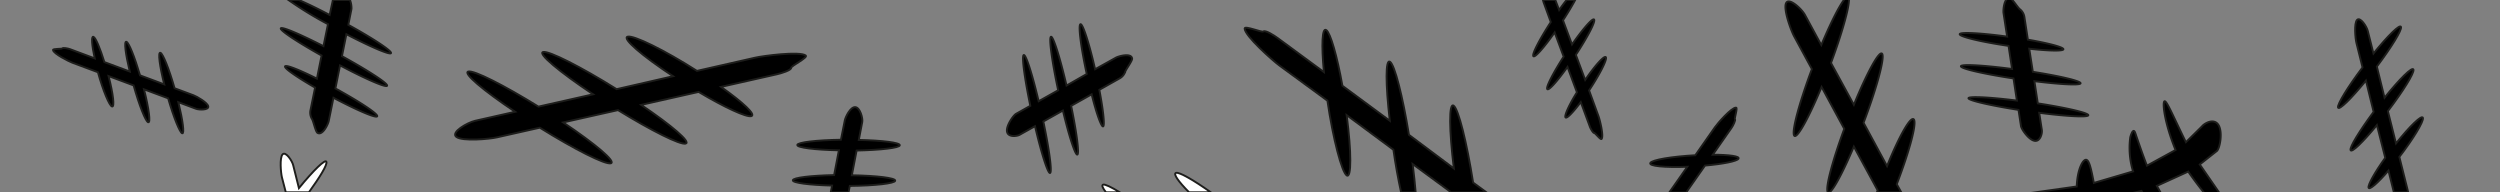 <svg id="Deformed_dendrites" data-name="Deformed dendrites" xmlns="http://www.w3.org/2000/svg" viewBox="0 0 650 50"><rect x="0" y="0" width="650" height="50" fill="#808080" stroke="none"/><defs><style>.cls-1{fill:#fff;}.cls-1,.cls-2,.cls-4{stroke:#1d1d1b;stroke-miterlimit:10;stroke-width:0.5px;}.cls-3,.cls-4{fill:none;}</style></defs><title>M_DeformedDendrites</title><path class="cls-1" d="M80.31,50h-6l-1-3.86c-0.29-1.16-.65-5.13.16-6S76,41.85,76.24,43l1.48,5.91c3.84-4.69,6.91-7.67,7.15-6.84S83.19,46,80.31,50Z"/><path class="cls-2" d="M101.67,13.78c-0.07.64-5.09-1.49-11.61-4.88l-1.15,5.7c6.71,3.69,11.82,7,11.74,7.66S95.23,20.63,88.41,17L87.21,23c6.16,3.36,10.95,6.52,10.87,7.2S93,28.75,86.7,25.42l-1.23,6.06c-0.17.82-1.61,3.86-2.92,3.07-0.54-.33-1.1-3.22-1.46-3.65a3.2,3.2,0,0,1-.36-2.3l1.19-5.82C77.3,20.11,74,17.85,74.1,17.29s3.54,0.78,8.3,3.15l1.21-6C77.45,11,72.9,8,73,7.4S77.81,8.79,84.1,12l1.17-5.71A95.86,95.86,0,0,1,75,0h2.71c2.08,0.89,4.89,2.25,8,3.89L86.55,0H91a6,6,0,0,1,.39,2.31L90.56,6.46C97,10,101.75,13.15,101.67,13.78Z"/><path class="cls-2" d="M222.72,39.14l-1.24,6.43c6.46,0.11,11.36.7,11.28,1.41s-5.24,1.29-11.81,1.36L220.62,50H216l0.34-1.75c-5.92-.15-10.29-0.71-10.21-1.38s4.68-1.22,10.74-1.35l1.24-6.44c-6.23-.12-10.9-0.71-10.82-1.39s5-1.26,11.35-1.36l1-5c0.18-.92,1.47-3.58,2.73-3.48s2,2.92,1.82,3.84l-0.9,4.69c6.15,0.13,10.75.71,10.66,1.39S229,39,222.72,39.14Z"/><path class="cls-2" d="M181.21,18.43L196.32,15c2-.46,11.62-1.75,13.18-0.56,0.65,0.49-3.78,2.69-3.77,3.16,0,0.67-2.56,1.45-3.76,1.72l-14.5,3.27c5.8,4.11,9.15,7.27,7.87,7.61s-7-2.31-13.7-6.3l-14.93,3.37c8,5.41,13,9.7,11.56,10.07s-8.91-3.37-17.59-8.71l-14.25,3.2c8.44,5.66,13.83,10.24,12.38,10.63s-9.42-3.63-18.46-9.26l-11.13,2.51c-2,.46-9,1.08-10.57-0.11s2.89-3.75,4.91-4.2l10.37-2.34C125.6,23.48,120.3,19,121.75,18.6S131,22.16,140,27.72l14.21-3.2c-8.8-5.85-14.49-10.65-13-11s9.8,3.83,19.11,9.66L175,19.82c-8.13-5.36-13.36-9.88-11.81-10.29S172.72,13,181.21,18.43Z"/><path class="cls-1" d="M291.15,50h-3.6c-0.89-1.15-1.18-1.86-.72-2S289,48.67,291.15,50Z"/><path class="cls-1" d="M314.8,50h-5.64c-2.83-2.86-4.22-4.84-3.37-5.06S310.32,46.8,314.8,50Z"/><rect class="cls-3" x="0.03" width="650" height="50.05"/><path class="cls-2" d="M25.46,18.78l-6.68-2.49c-0.9-.34-4.85-2.31-5-3.28-0.07-.4,2.29-0.23,2.44-0.44s1.42,0,2,.22l6.41,2.39c-0.76-3.45-.93-5.8-0.35-5.61S26,12.5,27.14,16.14l6.6,2.46c-1.12-4.63-1.52-7.94-.88-7.74S35,14.8,36.41,19.59l6.29,2.35c-1.21-4.87-1.66-8.43-1-8.22s2.25,4.2,3.69,9.22l4.92,1.83c0.9,0.34,3.67,1.92,3.84,2.89s-2.31.95-3.2,0.62l-4.58-1.71c1.18,4.81,1.62,8.31,1,8.09s-2.22-4.13-3.65-9.1l-6.28-2.34c1.28,5.06,1.77,8.79,1.09,8.57s-2.32-4.39-3.79-9.58l-6.51-2.43c1.2,4.65,1.61,8.14.9,7.91S26.78,23.54,25.46,18.78Z"/><path class="cls-2" d="M493.16,47.89L494.33,50H488l0.18-.53L482,38.11c-2.88,6.82-5.45,11.59-6.46,11.94a0.2,0.2,0,0,1-.17,0,0.23,0.23,0,0,1-.16-0.12c-0.65-1.08,1.22-8.08,4.3-16.43l-5.9-10.89c-3.42,8.23-6.48,13.72-7.14,12.62s1.36-8.56,4.62-17.27l-4.61-8.5c-0.84-1.56-2.87-7.11-2.1-8.66s4,1.48,4.87,3l4.29,7.92c2.38-5.68,4.57-10,5.89-11.74,0.57-.74,1-1,1.17-0.67a1.48,1.48,0,0,1,.13.67c0,2.22-1.85,8.8-4.67,16.39L482,27.25c3.51-8.58,6.71-14.35,7.38-13.23s-1.45,8.92-4.85,17.9l6.1,11.26c3.2-7.91,6.25-13.25,7-12.08S496.31,39.68,493.16,47.89Z"/><path class="cls-2" d="M452,41.27c-0.42.65-4,1.37-8.7,1.78l-4.9,7H434l4.7-6.69c-5.87.22-10.11-.18-9.61-1s5.66-1.66,11.69-2l5.1-7.28c0.69-1,4.3-5.15,5.49-5.1,0.5,0-.47,2.76-0.27,3s-0.48,1.68-.89,2.25l-4.89,7C449.63,40.23,452.46,40.63,452,41.27Z"/><path class="cls-2" d="M284.73,18l5.39-3c0.72-.41,4-1.31,4.23.2,0.1,0.62-1.71,2.94-1.8,3.49A3.2,3.2,0,0,1,291,20.44l-5.17,2.91c1,5.24,1.43,9.19,1,9.5s-1.72-3.18-3-8.33l-5.33,3c1.42,6.91,2.14,12.31,1.63,12.66s-2.12-4.57-3.78-11.44l-5.08,2.85c1.52,7.25,2.3,13,1.77,13.37s-2.23-4.91-3.94-12.15l-4,2.24c-0.72.41-3,.69-3.28-0.82s1.64-4.24,2.36-4.64l3.7-2.08c-1.49-7.17-2.26-12.84-1.73-13.19s2.2,4.82,3.9,12l5.07-2.85c-1.6-7.49-2.43-13.53-1.89-13.9s2.31,5.16,4.07,12.67l5.25-3c-1.49-6.86-2.23-12.55-1.66-12.93S283.14,11.09,284.73,18Z"/><path class="cls-2" d="M377.29,50l-10-7.35c0.34,2.68.6,5.16,0.78,7.35h-3.79c-0.71-3.22-1.41-7-2-11.07l-12.15-9c1.27,9.66,1.27,16.57,0,15.67s-3.55-9.48-5-19.42L332.6,17c-1.67-1.23-8.93-7.64-9-9.59,0-.81,4.52,1.09,4.86.78,0.51-.44,2.78,1,3.76,1.72l12,8.83c-0.68-7.07-.48-11.67.61-10.92s2.82,6.78,4.2,14.48l12.32,9.09c-1.12-9.57-1.15-16.15.06-15.33s3.28,8.94,4.92,19L378,43.79c-1.24-10.09-1.3-17.16-.06-16.32s3.42,9.5,5.07,20L386.46,50h-9.17Z"/><path class="cls-2" d="M415.6,30.18c0.34,0.9,1.42,5.18.81,5.94-0.26.32-1.67-1.58-1.93-1.55s-0.92-1.09-1.11-1.62L411,26.54c-2.11,2.82-3.78,4.5-4,3.93S408,27.2,410,24l-2.45-6.6c-2.77,3.87-5,6.34-5.28,5.73s1.58-4.2,4.28-8.4l-2.34-6.3c-2.89,4.11-5.28,6.77-5.56,6.13s1.71-4.44,4.56-8.82L401.4,0.79A6.86,6.86,0,0,1,401.17,0h3.21l1,2.6c0.68-1,1.32-1.83,1.93-2.6h2.24c-0.8,1.49-1.89,3.32-3.17,5.28l2.34,6.28c3-4.27,5.49-7.09,5.77-6.43s-1.8,4.63-4.77,9.13l2.43,6.52c2.73-4,5.1-6.54,5.39-5.86s-1.65,4.47-4.38,8.58Z"/><path d="M576.41,39.24l-4.47,3.52c3.7,5.36,7.15,10.31,9.13,13.44,1.24,1.89,1.81,3.07,1.49,3.23s-2.09-1.17-4.5-3.58a96.16,96.16,0,0,1-9.12-11.24l-8.16,3.72c1.13,2,2.26,4,3.32,5.88l-4.93-.58c-0.84-1.27-1.63-2.6-2.38-4l-10.3,2.47-17.54-2.06,11-1.56c0.13-3.93,1.33-6.62,2.24-6.92s1.45,2,2.21,6l10.19-3a21,21,0,0,1-.73-8.84,6.41,6.41,0,0,1,.42-1.19,1.21,1.21,0,0,1,.33-0.44c0.24-.17.43,0.07,0.61,0.64a5.45,5.45,0,0,1,.2.6c0.52,1.47,1.41,4.17,2.79,7.74L565.64,39c-2.81-6.9-3.42-12-2.93-12.62s2.17,3.56,5.63,10.59l4.18-4.12c0.66-.81,3.1-2.21,4.27-0.38S577.19,38.5,576.41,39.24Z"/><path class="cls-4" d="M576.41,39.24l-4.47,3.52c3.7,5.36,7.15,10.31,9.13,13.44,1.24,1.89,1.81,3.07,1.49,3.23s-2.09-1.17-4.5-3.58a96.16,96.16,0,0,1-9.12-11.24l-8.16,3.72c1.13,2,2.26,4,3.32,5.88l-4.93-.58c-0.84-1.27-1.63-2.6-2.38-4l-10.3,2.47-17.54-2.06,11-1.56c0.13-3.93,1.33-6.62,2.24-6.92s1.45,2,2.21,6l10.19-3a21,21,0,0,1-.73-8.84,6.41,6.41,0,0,1,.42-1.19,1.21,1.21,0,0,1,.33-0.44c0.24-.17.43,0.07,0.61,0.64a5.45,5.45,0,0,1,.2.6c0.52,1.47,1.41,4.17,2.79,7.74L565.64,39c-2.81-6.9-3.42-12-2.93-12.62s2.17,3.56,5.63,10.59l4.18-4.12c0.66-.81,3.1-2.21,4.27-0.38S577.19,38.5,576.41,39.24Z"/><path class="cls-2" d="M521.85,9.51L520.91,3.4c-0.13-.82.18-4.18,1.68-3.88,0.62,0.12,2.14,2.64,2.63,2.92a3.2,3.2,0,0,1,1.13,2l0.9,5.87c5.25,0.91,9.1,1.91,9.23,2.46s-3.59.49-8.87-.1l0.93,6c7,1.11,12.27,2.34,12.41,2.95s-5,.37-12-0.51l0.88,5.76c7.32,1.14,13,2.44,13.13,3.06s-5.38.35-12.76-.6l0.69,4.5c0.13,0.82-.42,3.07-1.93,2.78s-3.39-3-3.51-3.85l-0.64-4.19c-7.23-1.13-12.81-2.42-13-3s5.29-.35,12.58.58l-0.88-5.75c-7.57-1.15-13.51-2.5-13.67-3.14s5.64-.34,13.29.67l-0.91-6c-6.94-1-12.53-2.35-12.69-3S514.81,8.55,521.85,9.51Z"/><path class="cls-2" d="M626,49.45c0,0.13.07,0.32,0.11,0.55h-3.71L621,44.36c-2.81,3.27-5,5.15-5.18,4.42s1.61-3.95,4.34-7.75L618,32.52c-3.7,4.49-6.62,7.3-6.86,6.5s2.34-5,6-9.94l-2-8.12c-3.88,4.76-7,7.79-7.25,7s2.52-5.33,6.37-10.43l-1.59-6.35c-0.29-1.15-.66-5.13.16-6s2.49,1.67,2.78,2.82l1.49,5.91C620.94,9.18,624,6.2,624.26,7s-2.47,5.25-6.28,10.31l2,8.1c4-5,7.27-8.17,7.52-7.32s-2.65,5.55-6.65,10.8l2.11,8.4c3.67-4.59,6.75-7.53,7-6.65s-2.45,5.37-6.13,10.16Z"/></svg>